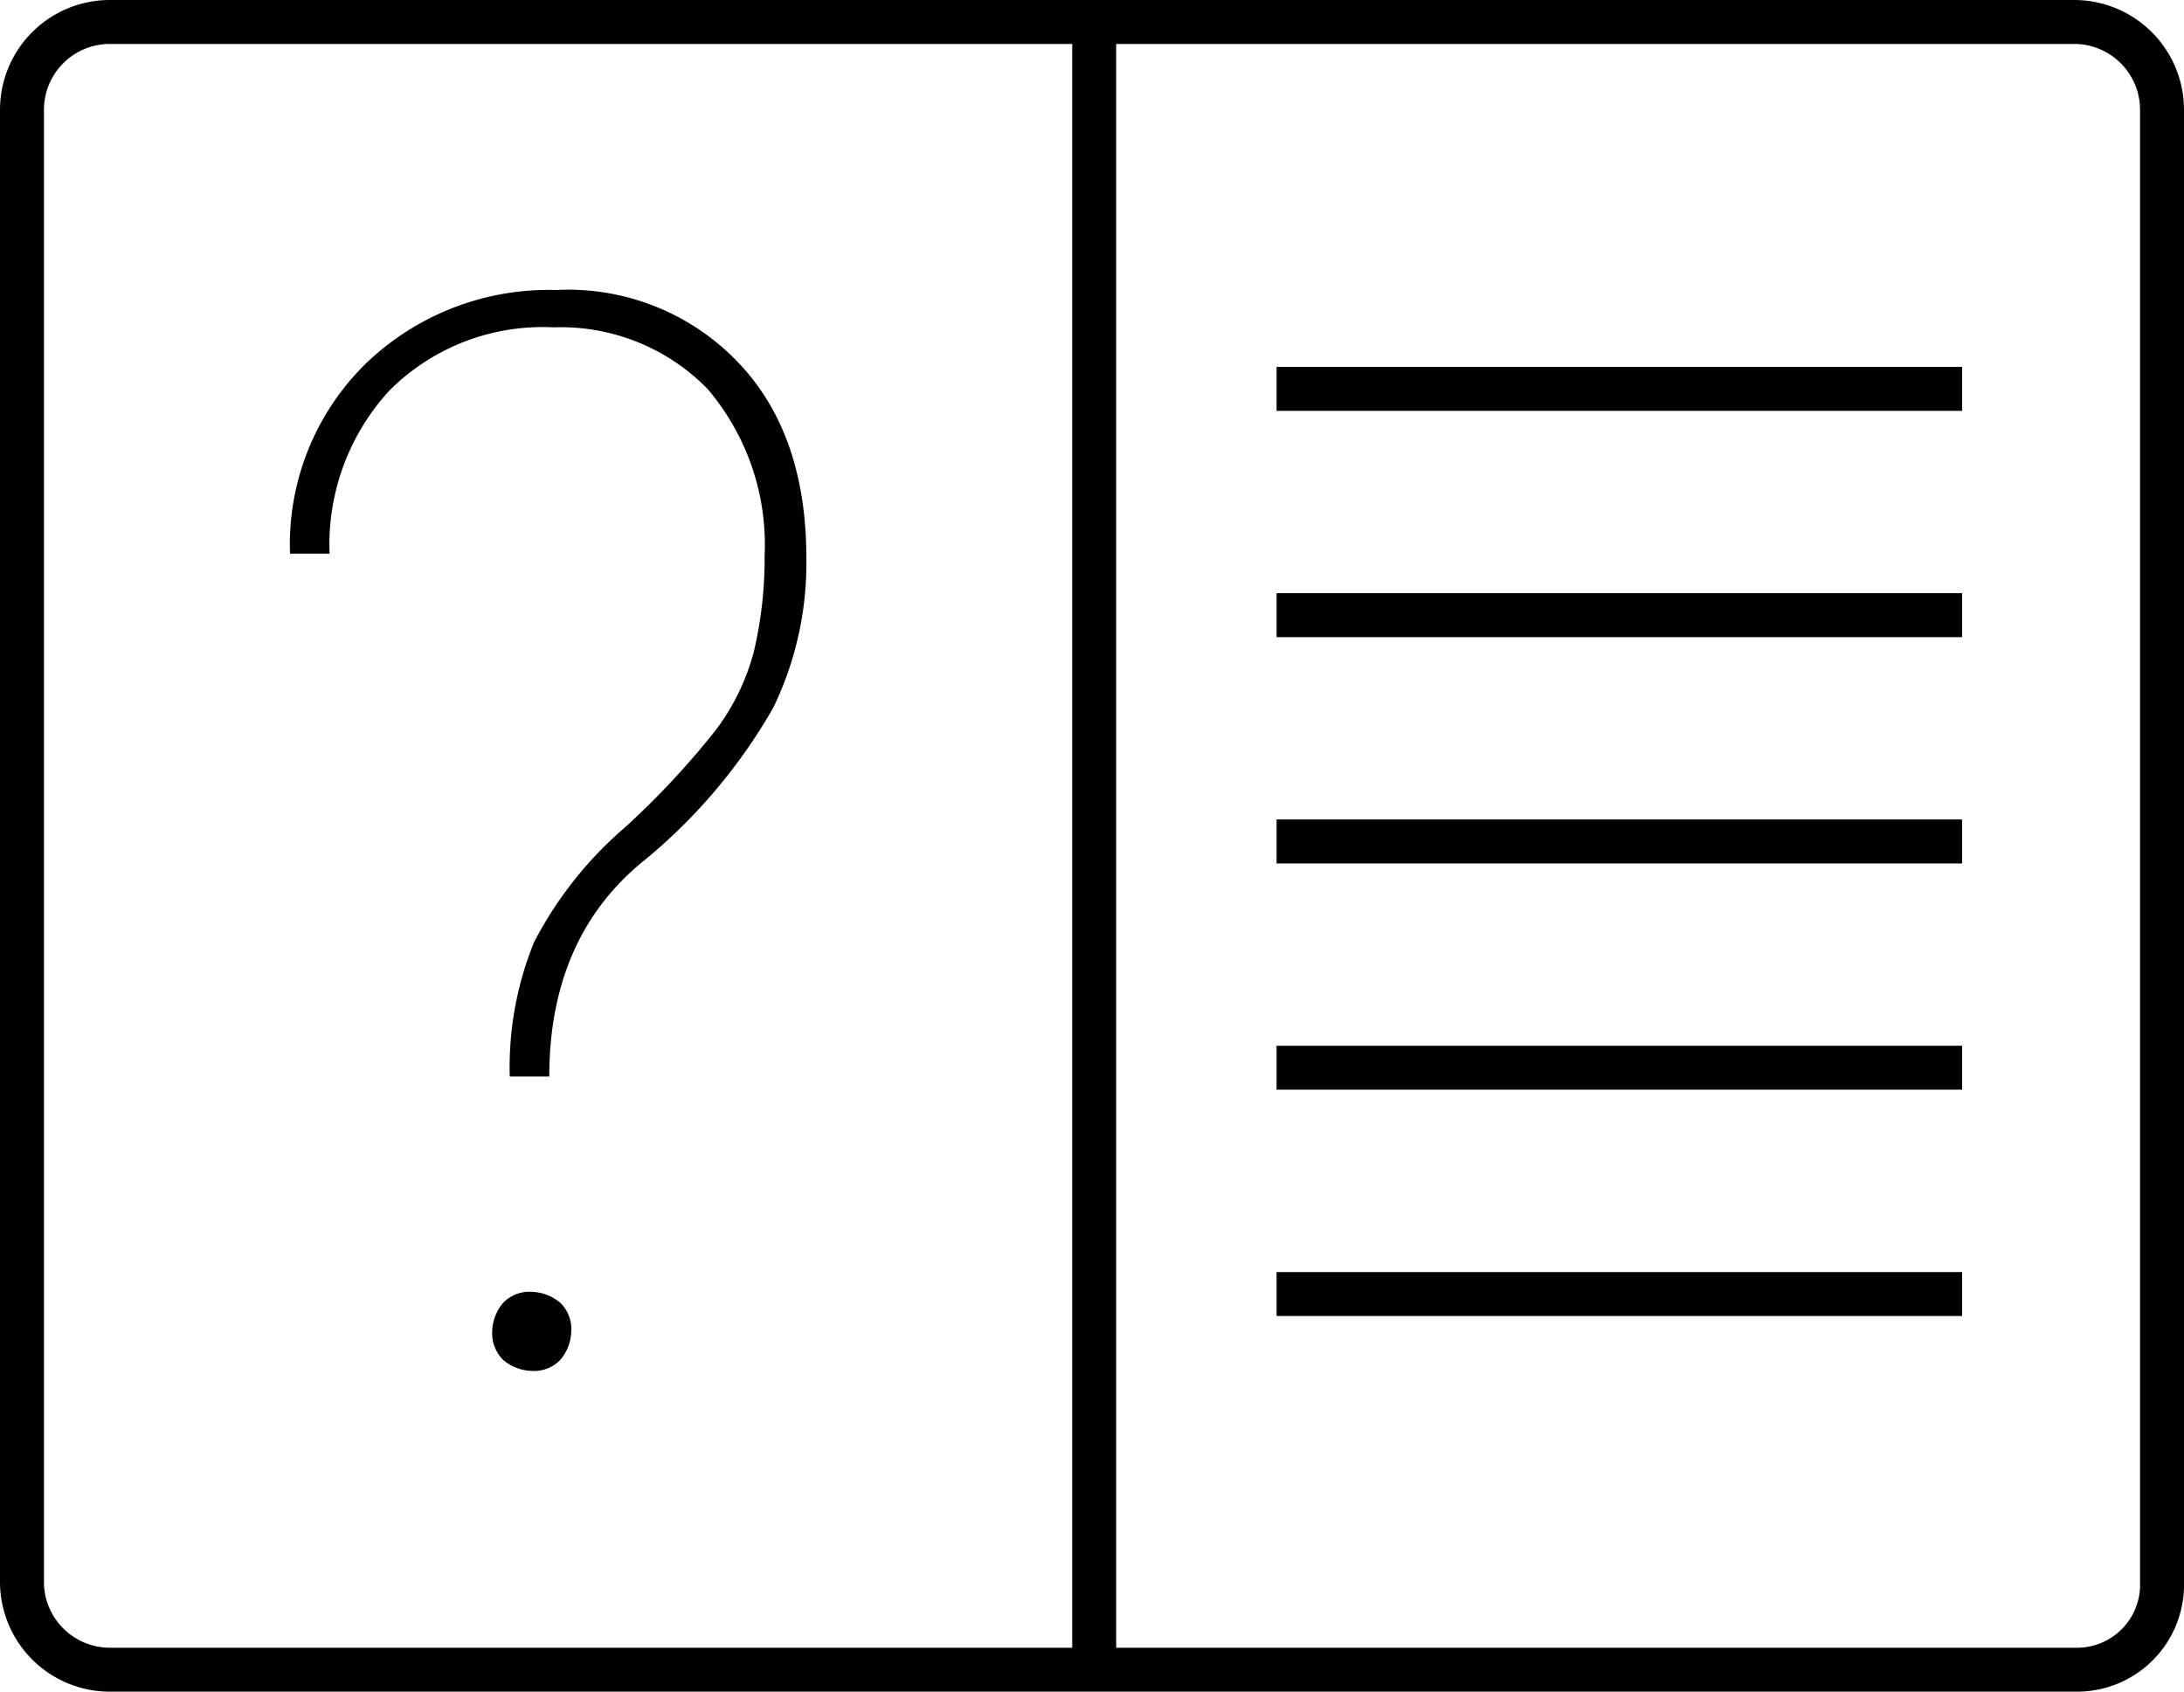 <svg data-name="Слой 3" xmlns="http://www.w3.org/2000/svg" viewBox="0 0 99.4 77"><title>faq-icon</title><path d="M94.5 76H5a4 4 0 0 1-4-4V5a4 4 0 0 1 4-4h89.4a4 4 0 0 1 4 4v67a3.87 3.87 0 0 1-3.9 4zM49.8 1v75m8.3-58.3h31.2M58.1 28h31.2M58.1 38.3h31.2M58.1 48.6h31.2M58.1 58.9h31.2" fill="none" stroke="#000" stroke-miterlimit="10" stroke-width="2"/><path d="M23.2 49a15.13 15.13 0 0 1 1.1-6.1 17.42 17.42 0 0 1 4.1-5.2 37.06 37.06 0 0 0 4.2-4.5 10.31 10.31 0 0 0 1.7-3.5 18.39 18.39 0 0 0 .5-4.4 10.94 10.94 0 0 0-2.6-7.6 9.33 9.33 0 0 0-7-2.8 9.86 9.86 0 0 0-7.5 2.9 10.37 10.37 0 0 0-2.7 7.4h-1.8a11.52 11.52 0 0 1 3.5-8.7 12 12 0 0 1 8.6-3.3 10.7 10.7 0 0 1 8.3 3.3c2.1 2.2 3.1 5.2 3.1 8.9a15.1 15.1 0 0 1-1.5 6.8 25.06 25.06 0 0 1-5.8 6.9C26.5 41.4 25 44.7 25 49zm-.8 11.6a2.11 2.11 0 0 1 .5-1.3 1.66 1.66 0 0 1 1.3-.5 2.11 2.11 0 0 1 1.3.5 1.66 1.66 0 0 1 .5 1.3 2.11 2.11 0 0 1-.5 1.3 1.66 1.66 0 0 1-1.3.5 2.11 2.11 0 0 1-1.3-.5 1.73 1.73 0 0 1-.5-1.3z" style="isolation:isolate"/></svg>
